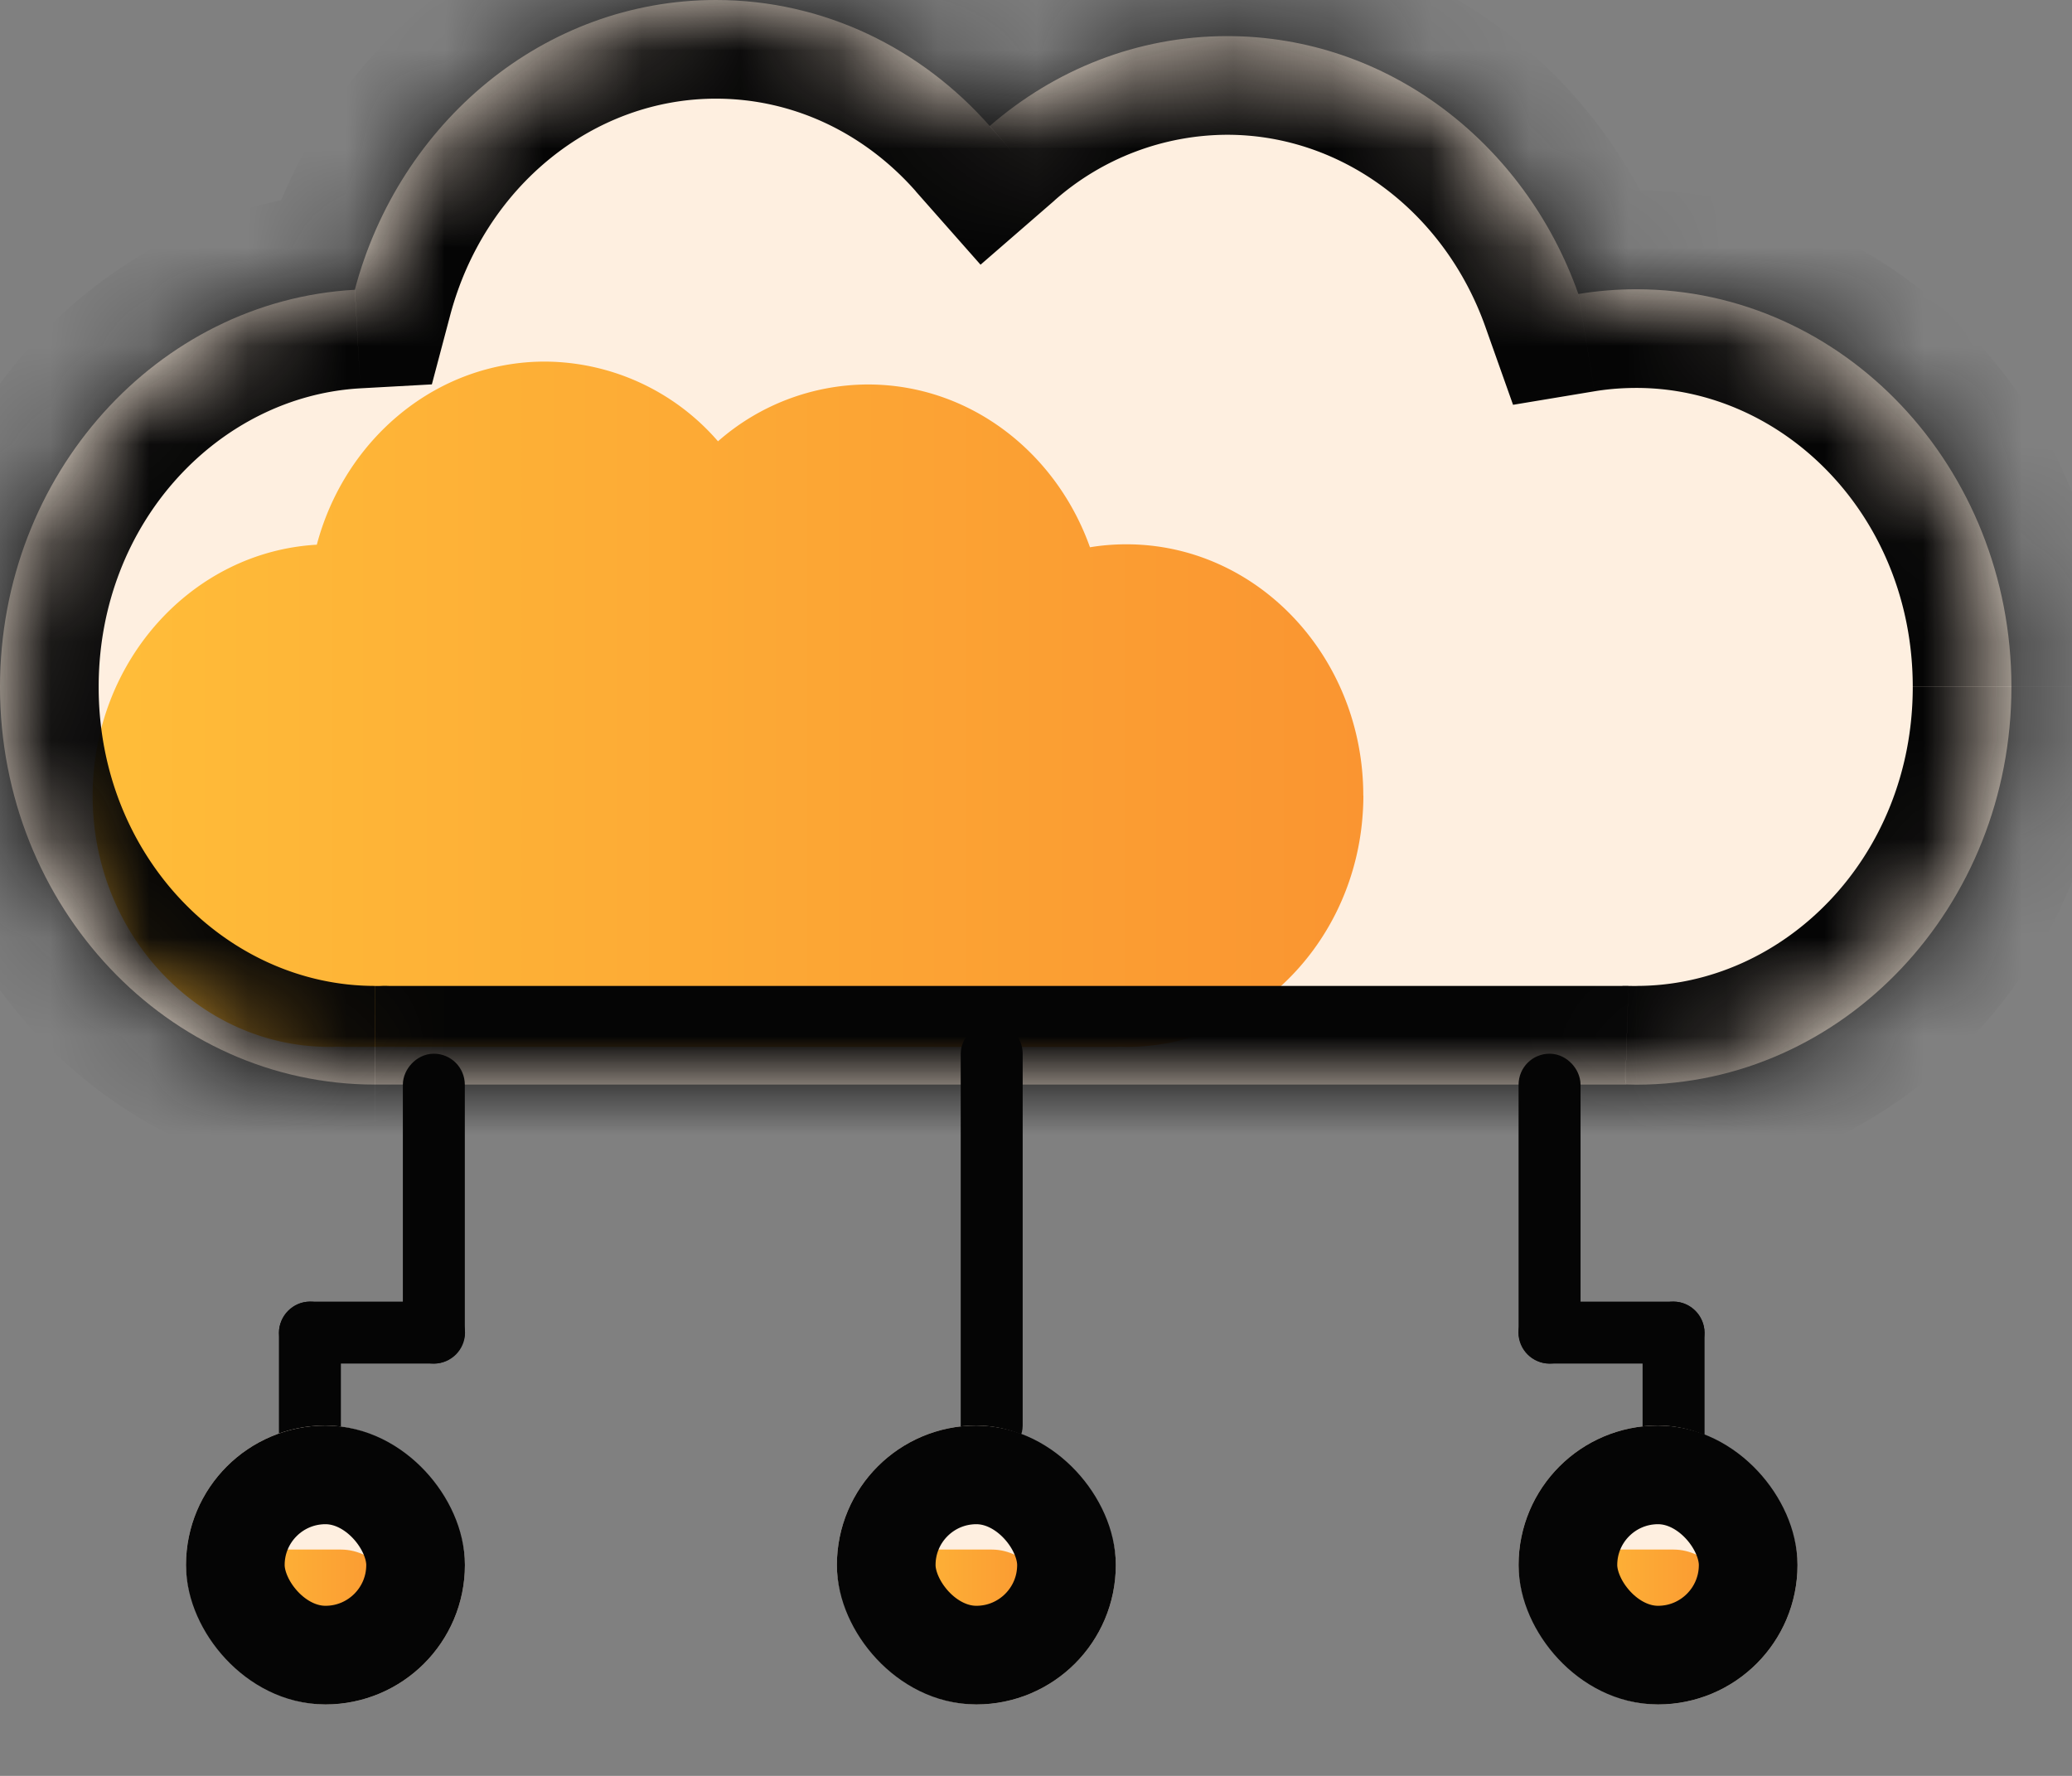 <svg width="21" height="18" fill="none" xmlns="http://www.w3.org/2000/svg"><rect width="100%" height="100%" fill="#808080" stroke="none"/><path fill-rule="evenodd" clip-rule="evenodd" d="M16.473 10.992l.113.002c2.099 0 3.8-1.805 3.8-4.031 0-2.227-1.701-4.031-3.8-4.031-.2 0-.397.016-.589.048-.54-1.527-1.93-2.614-3.559-2.614-.913 0-1.751.342-2.407.911C9.338.491 8.351 0 7.256 0c-1.742 0-3.21 1.242-3.66 2.937C1.594 3.05 0 4.81 0 6.963c0 2.226 1.702 4.03 3.8 4.03h12.673z" fill="#FEEFE0"/><path fill-rule="evenodd" clip-rule="evenodd" d="M13.817 8.064c0-1.407-1.075-2.547-2.4-2.547-.127 0-.25.01-.37.03-.343-.964-1.22-1.65-2.25-1.65a2.31 2.31 0 0 0-1.52.576 2.333 2.333 0 0 0-1.754-.808c-1.1 0-2.028.785-2.312 1.856C1.945 5.593.94 6.704.939 8.064c0 1.407 1.075 2.547 2.402 2.547.025 0 .05 0 .075-.002l.07.002h7.786c.023 0 .046 0 .07-.002l.074.002c1.234 0 2.25-.987 2.386-2.256.01-.096.016-.193.016-.291z" fill="url(#paint0_linear)"/><mask id="a" fill="#fff"><path fill-rule="evenodd" clip-rule="evenodd" d="M16.473 10.992l.113.002c2.099 0 3.8-1.805 3.8-4.031 0-2.227-1.701-4.031-3.8-4.031-.2 0-.397.016-.589.048-.54-1.527-1.93-2.614-3.559-2.614-.913 0-1.751.342-2.407.911C9.338.491 8.351 0 7.256 0c-1.742 0-3.21 1.242-3.66 2.937C1.594 3.05 0 4.81 0 6.963c0 2.226 1.702 4.03 3.8 4.03h12.673z"/></mask><path d="M16.473 10.992l.031-1h-.06l.03 1zm-.476-8.012l-.942.334.28.789.825-.137-.163-.986zm-5.966-1.703l-.75.662.657.744.75-.651-.657-.755zm-6.434 1.66l.056.999.724-.04.186-.702-.966-.257zM0 6.963h-1 1zm3.913 4.03l.029-1-.03-.001h-.03l.031 1zm12.53.999l.143.002v-2l-.082-.001-.061 1.999zm.143.002c2.706 0 4.8-2.309 4.8-5.031h-2c0 1.73-1.308 3.03-2.8 3.03v2zm4.8-5.031c0-2.723-2.094-5.031-4.8-5.031v2c1.492 0 2.8 1.3 2.8 3.03h2zm-4.8-5.031c-.255 0-.506.02-.752.061l.326 1.973c.138-.023.28-.034.426-.034v-2zm.354.714c-.668-1.884-2.407-3.28-4.502-3.28v2c1.162 0 2.202.778 2.617 1.948l1.885-.668zm-4.502-3.28c-1.17 0-2.237.439-3.062 1.156l1.311 1.51a2.656 2.656 0 0 1 1.751-.666v-2zM10.781.616C9.913-.369 8.661-1 7.256-1v2c.786 0 1.507.35 2.026.939l1.5-1.324zM7.256-1C5.014-1 3.184.594 2.63 2.68l1.933.514C4.91 1.89 6.014 1 7.256 1v-2zM3.541 1.939C.96 2.084-1 4.327-1 6.963h2C1 5.29 2.226 4.016 3.653 3.936L3.54 1.939zM-1 6.963h2-2zm0 0c0 2.722 2.095 5.03 4.8 5.03v-2c-1.491 0-2.8-1.3-2.8-3.03h-2zm4.8 5.03l.144-.001-.062-2c-.027.002-.054.002-.081.002v2zm.231-2h-.09l-.057 1.999.147.002v-2zm12.324 0H4.031v2h12.324v-2zm.09 0h-.09v2l.147-.001-.057-2z" fill="#050505" mask="url(#a)"/><rect x="15.548" y="10.837" width=".314" height="2.827" rx=".157" stroke="#050505" stroke-width=".314"/><rect x="17.118" y="13.35" width=".314" height="1.571" rx=".157" transform="rotate(90 17.118 13.35)" stroke="#050505" stroke-width=".314"/><rect x="16.805" y="13.35" width=".314" height="1.571" rx=".157" stroke="#050505" stroke-width=".314"/><rect x="-.157" y=".157" width=".314" height="2.827" rx=".157" transform="matrix(-1 0 0 1 4.397 10.68)" stroke="#050505" stroke-width=".314"/><rect x="-.157" y=".157" width=".314" height="4.084" rx=".157" transform="matrix(-1 0 0 1 10.051 10.366)" stroke="#050505" stroke-width=".314"/><rect x=".157" y=".157" width=".314" height="1.571" rx=".157" transform="matrix(0 1 1 0 2.828 13.193)" stroke="#050505" stroke-width=".314"/><rect x="-.157" y=".157" width=".314" height="1.571" rx=".157" transform="matrix(-1 0 0 1 3.141 13.193)" stroke="#050505" stroke-width=".314"/><rect x="8.482" y="14.449" width="2.827" height="2.827" rx="1.414" fill="#FEEFE0"/><rect x="15.391" y="14.449" width="2.827" height="2.827" rx="1.414" fill="#FEEFE0"/><rect x="1.885" y="14.449" width="2.827" height="2.827" rx="1.414" fill="#FEEFE0"/><rect x="8.795" y="15.706" width="1.885" height="1.256" rx=".628" fill="url(#paint1_linear)"/><rect x="15.705" y="15.706" width="1.885" height="1.256" rx=".628" fill="url(#paint2_linear)"/><rect x="2.199" y="15.706" width="1.885" height="1.256" rx=".628" fill="url(#paint3_linear)"/><rect x="8.982" y="14.949" width="1.827" height="1.827" rx=".914" stroke="#050505"/><rect x="15.891" y="14.949" width="1.827" height="1.827" rx=".914" stroke="#050505"/><rect x="2.385" y="14.949" width="1.827" height="1.827" rx=".914" stroke="#050505"/><defs><linearGradient id="paint0_linear" x1=".939" y1="7.138" x2="13.818" y2="7.138" gradientUnits="userSpaceOnUse"><stop stop-color="#FFBD39"/><stop offset="1" stop-color="#FA9531"/><stop offset="1" stop-color="#FA9531"/></linearGradient><linearGradient id="paint1_linear" x1="8.795" y1="16.334" x2="10.68" y2="16.334" gradientUnits="userSpaceOnUse"><stop stop-color="#FFBD39"/><stop offset="1" stop-color="#FA9531"/><stop offset="1" stop-color="#FA9531"/></linearGradient><linearGradient id="paint2_linear" x1="15.705" y1="16.334" x2="17.59" y2="16.334" gradientUnits="userSpaceOnUse"><stop stop-color="#FFBD39"/><stop offset="1" stop-color="#FA9531"/><stop offset="1" stop-color="#FA9531"/></linearGradient><linearGradient id="paint3_linear" x1="2.199" y1="16.334" x2="4.084" y2="16.334" gradientUnits="userSpaceOnUse"><stop stop-color="#FFBD39"/><stop offset="1" stop-color="#FA9531"/><stop offset="1" stop-color="#FA9531"/></linearGradient></defs></svg>